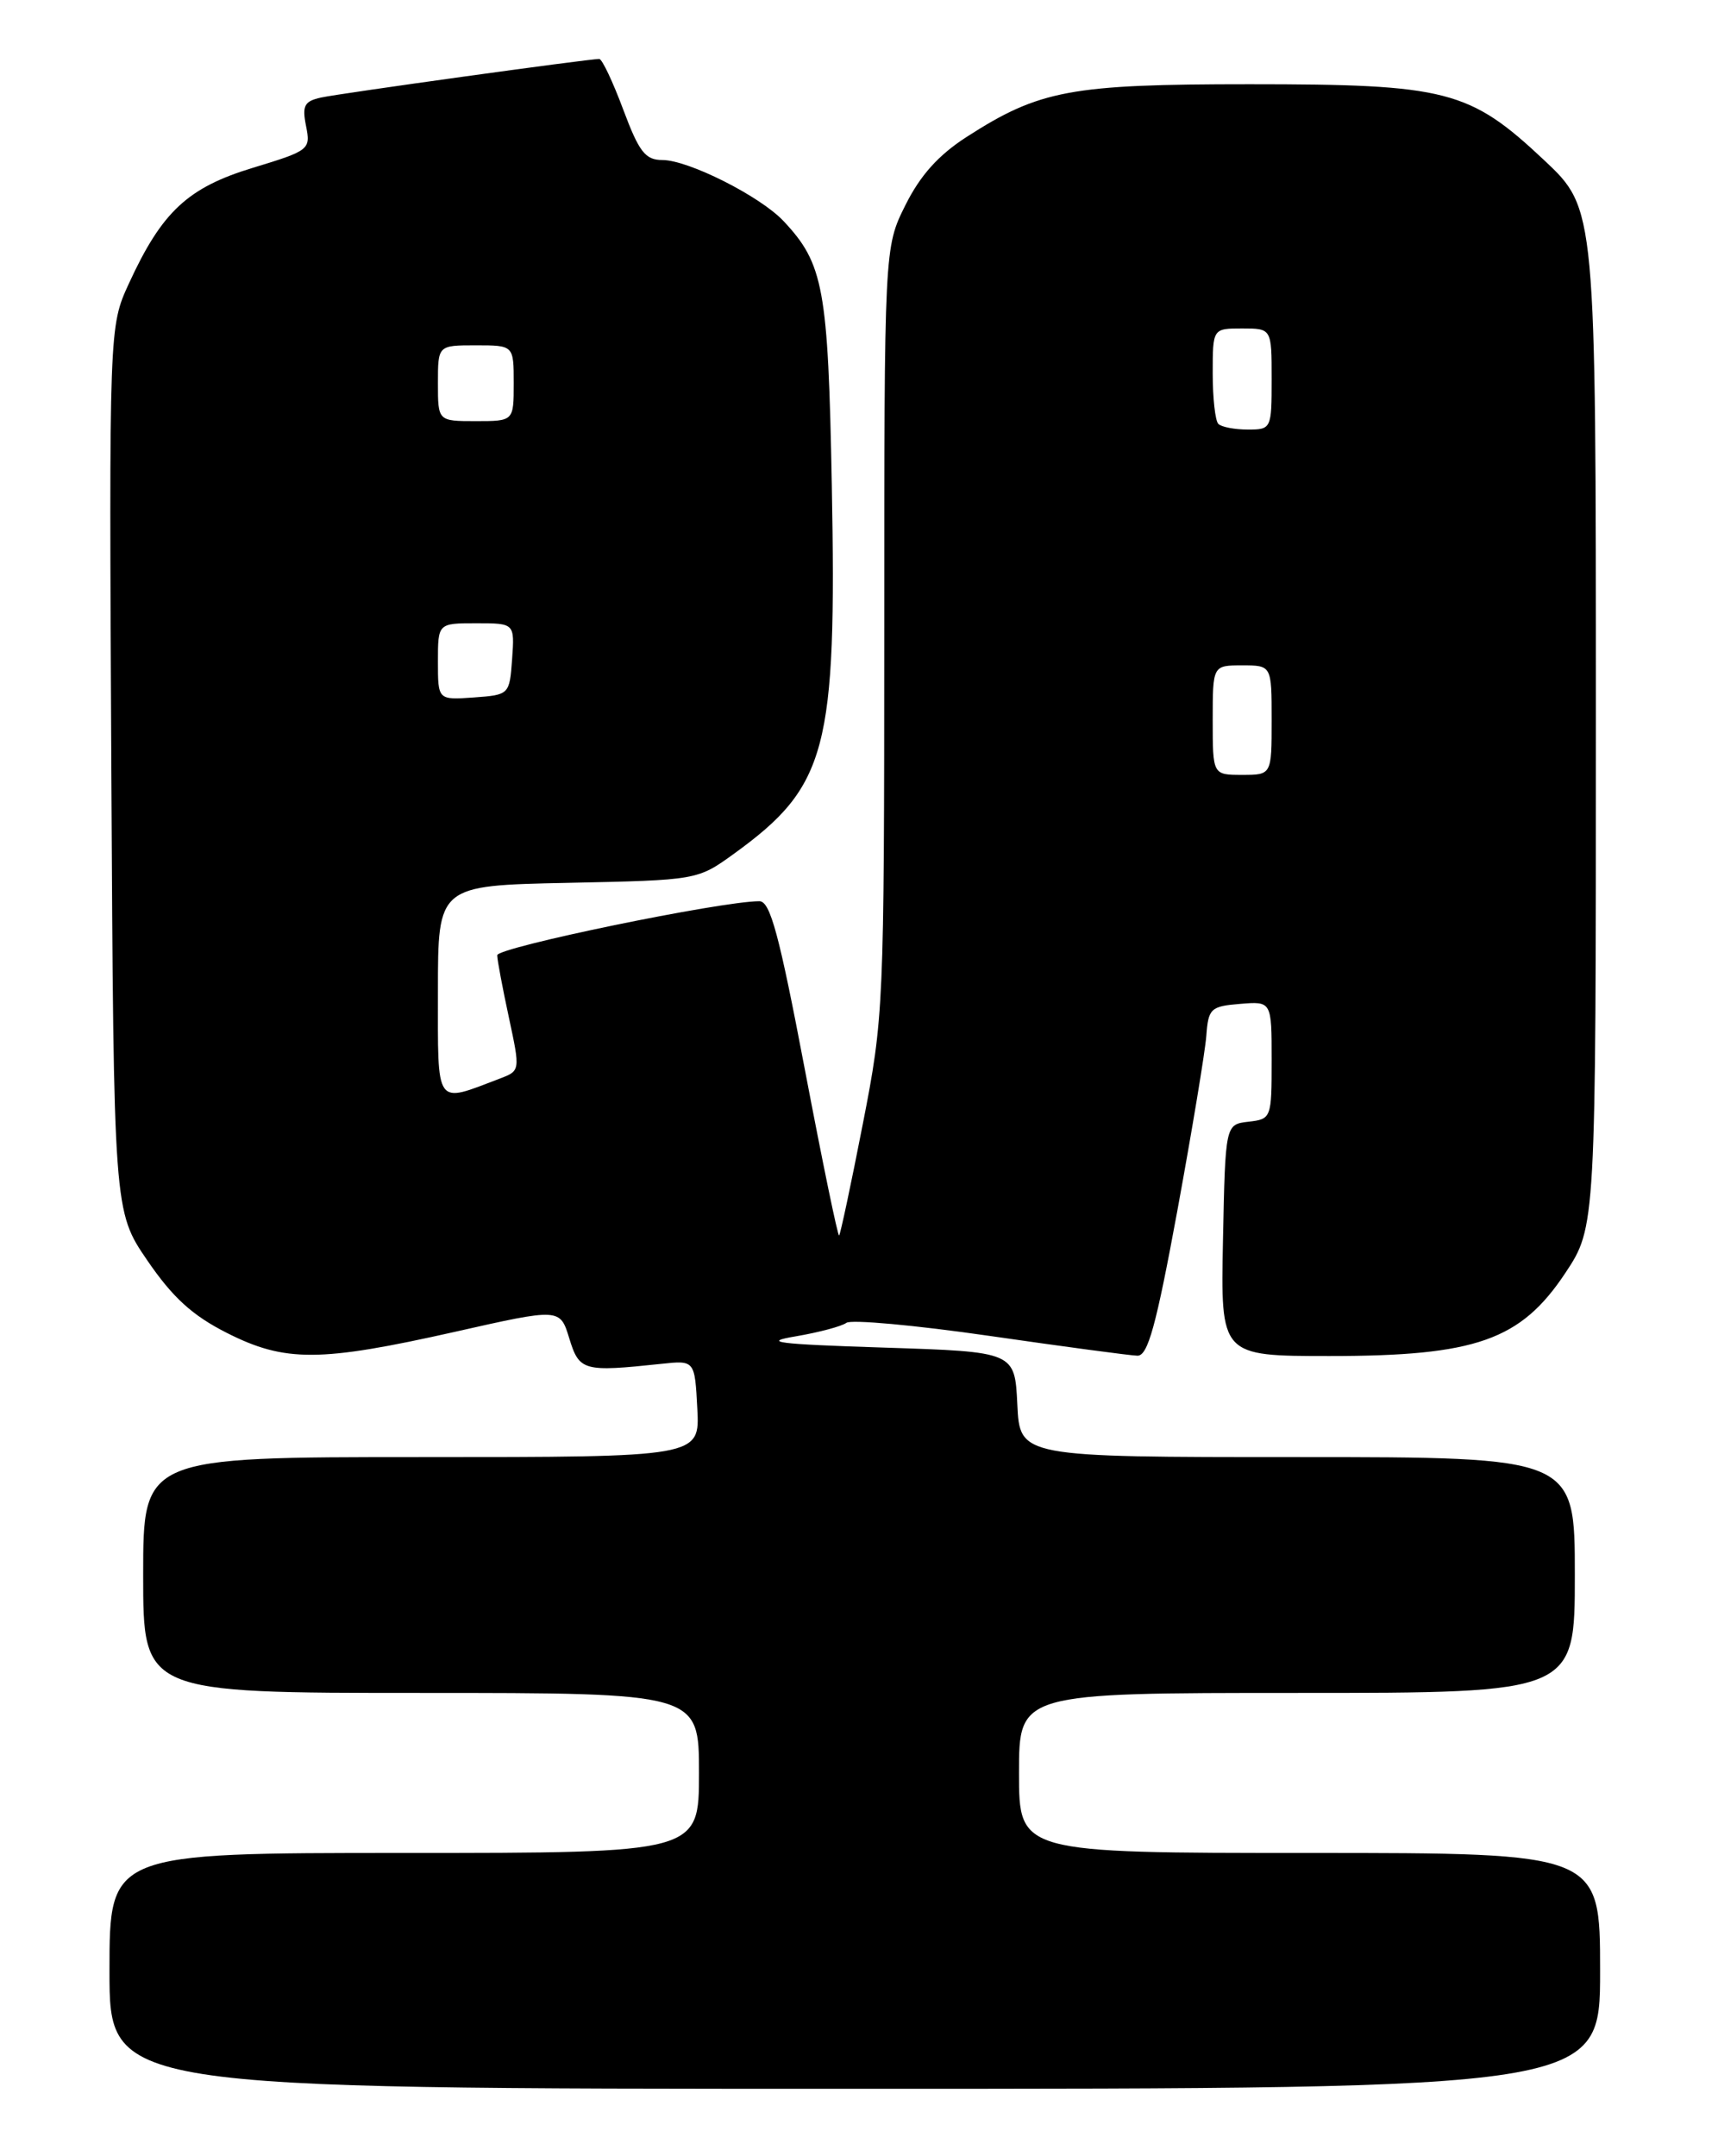 <?xml version="1.0" encoding="UTF-8" standalone="no"?>
<!DOCTYPE svg PUBLIC "-//W3C//DTD SVG 1.1//EN" "http://www.w3.org/Graphics/SVG/1.1/DTD/svg11.dtd" >
<svg xmlns="http://www.w3.org/2000/svg" xmlns:xlink="http://www.w3.org/1999/xlink" version="1.1" viewBox="0 0 204 256">
 <g >
 <path fill="currentColor"
d=" M 190.00 234.00 C 190.00 220.00 190.00 220.00 155.50 220.00 C 121.00 220.00 121.00 220.00 121.00 210.50 C 121.00 201.00 121.00 201.00 154.00 201.00 C 187.00 201.00 187.00 201.00 187.00 187.00 C 187.00 173.00 187.00 173.00 154.05 173.00 C 121.10 173.00 121.10 173.00 120.80 166.75 C 120.50 160.50 120.50 160.50 105.00 160.00 C 92.19 159.59 90.37 159.35 94.50 158.66 C 97.25 158.19 99.95 157.47 100.50 157.06 C 101.05 156.64 108.70 157.34 117.50 158.61 C 126.30 159.88 134.20 160.94 135.06 160.96 C 136.30 160.99 137.28 157.43 139.80 143.75 C 141.54 134.26 143.09 124.92 143.24 123.00 C 143.48 119.73 143.75 119.48 147.25 119.19 C 151.00 118.88 151.00 118.88 151.00 125.87 C 151.00 132.76 150.96 132.87 148.25 133.18 C 145.50 133.50 145.50 133.50 145.22 147.25 C 144.94 161.00 144.94 161.00 157.88 161.00 C 175.25 161.00 180.56 159.13 185.86 151.16 C 189.50 145.67 189.50 145.67 189.50 85.24 C 189.50 24.80 189.50 24.80 183.37 19.03 C 174.48 10.68 171.83 10.00 148.36 10.00 C 127.11 10.00 123.43 10.69 114.76 16.27 C 111.43 18.42 109.27 20.82 107.51 24.36 C 105.00 29.39 105.00 29.39 105.00 74.95 C 104.99 119.64 104.94 120.74 102.45 133.46 C 101.06 140.59 99.79 146.54 99.64 146.69 C 99.49 146.84 97.66 137.97 95.57 126.98 C 92.51 110.89 91.46 107.00 90.17 107.00 C 85.61 107.00 59.00 112.49 59.04 113.42 C 59.05 114.01 59.68 117.34 60.43 120.82 C 61.78 127.13 61.78 127.13 59.35 128.06 C 51.59 131.01 52.00 131.59 52.00 117.68 C 52.00 105.14 52.00 105.14 67.41 104.82 C 82.81 104.50 82.81 104.50 87.16 101.36 C 98.22 93.35 99.36 89.01 98.77 57.52 C 98.33 34.23 97.80 31.31 93.03 26.24 C 90.27 23.30 81.73 19.00 78.66 19.00 C 76.62 19.00 75.89 18.05 74.00 13.00 C 72.77 9.70 71.49 7.00 71.16 7.00 C 69.86 7.00 40.35 11.09 38.13 11.58 C 36.13 12.02 35.86 12.54 36.34 14.96 C 36.90 17.76 36.74 17.88 30.04 19.92 C 22.29 22.27 19.23 25.13 15.31 33.65 C 12.95 38.79 12.95 38.79 13.22 91.30 C 13.50 143.81 13.50 143.81 17.50 149.66 C 20.51 154.06 22.84 156.18 26.93 158.25 C 33.84 161.75 37.98 161.73 54.00 158.13 C 66.50 155.31 66.50 155.31 67.60 158.91 C 68.79 162.78 69.26 162.91 78.50 161.93 C 82.50 161.50 82.50 161.50 82.80 167.25 C 83.10 173.00 83.10 173.00 50.05 173.00 C 17.00 173.00 17.00 173.00 17.00 187.00 C 17.00 201.00 17.00 201.00 50.00 201.00 C 83.00 201.00 83.00 201.00 83.00 210.50 C 83.00 220.00 83.00 220.00 48.00 220.00 C 13.00 220.00 13.00 220.00 13.00 234.00 C 13.00 248.00 13.00 248.00 101.50 248.00 C 190.00 248.00 190.00 248.00 190.00 234.00 Z  M 144.00 85.50 C 144.00 79.00 144.00 79.00 147.50 79.00 C 151.00 79.00 151.00 79.00 151.00 85.50 C 151.00 92.00 151.00 92.00 147.50 92.00 C 144.00 92.00 144.00 92.00 144.00 85.50 Z  M 52.00 78.56 C 52.00 74.00 52.00 74.00 56.56 74.00 C 61.11 74.00 61.11 74.00 60.81 78.25 C 60.50 82.48 60.48 82.50 56.25 82.81 C 52.00 83.11 52.00 83.11 52.00 78.56 Z  M 144.67 50.33 C 144.30 49.97 144.00 47.27 144.00 44.33 C 144.00 39.00 144.00 39.00 147.50 39.00 C 151.00 39.00 151.00 39.00 151.00 45.00 C 151.00 50.92 150.96 51.00 148.17 51.00 C 146.61 51.00 145.03 50.70 144.67 50.33 Z  M 52.00 45.50 C 52.00 41.00 52.00 41.00 56.50 41.00 C 61.00 41.00 61.00 41.00 61.00 45.50 C 61.00 50.00 61.00 50.00 56.50 50.00 C 52.00 50.00 52.00 50.00 52.00 45.50 Z "/>
</g>
</svg>